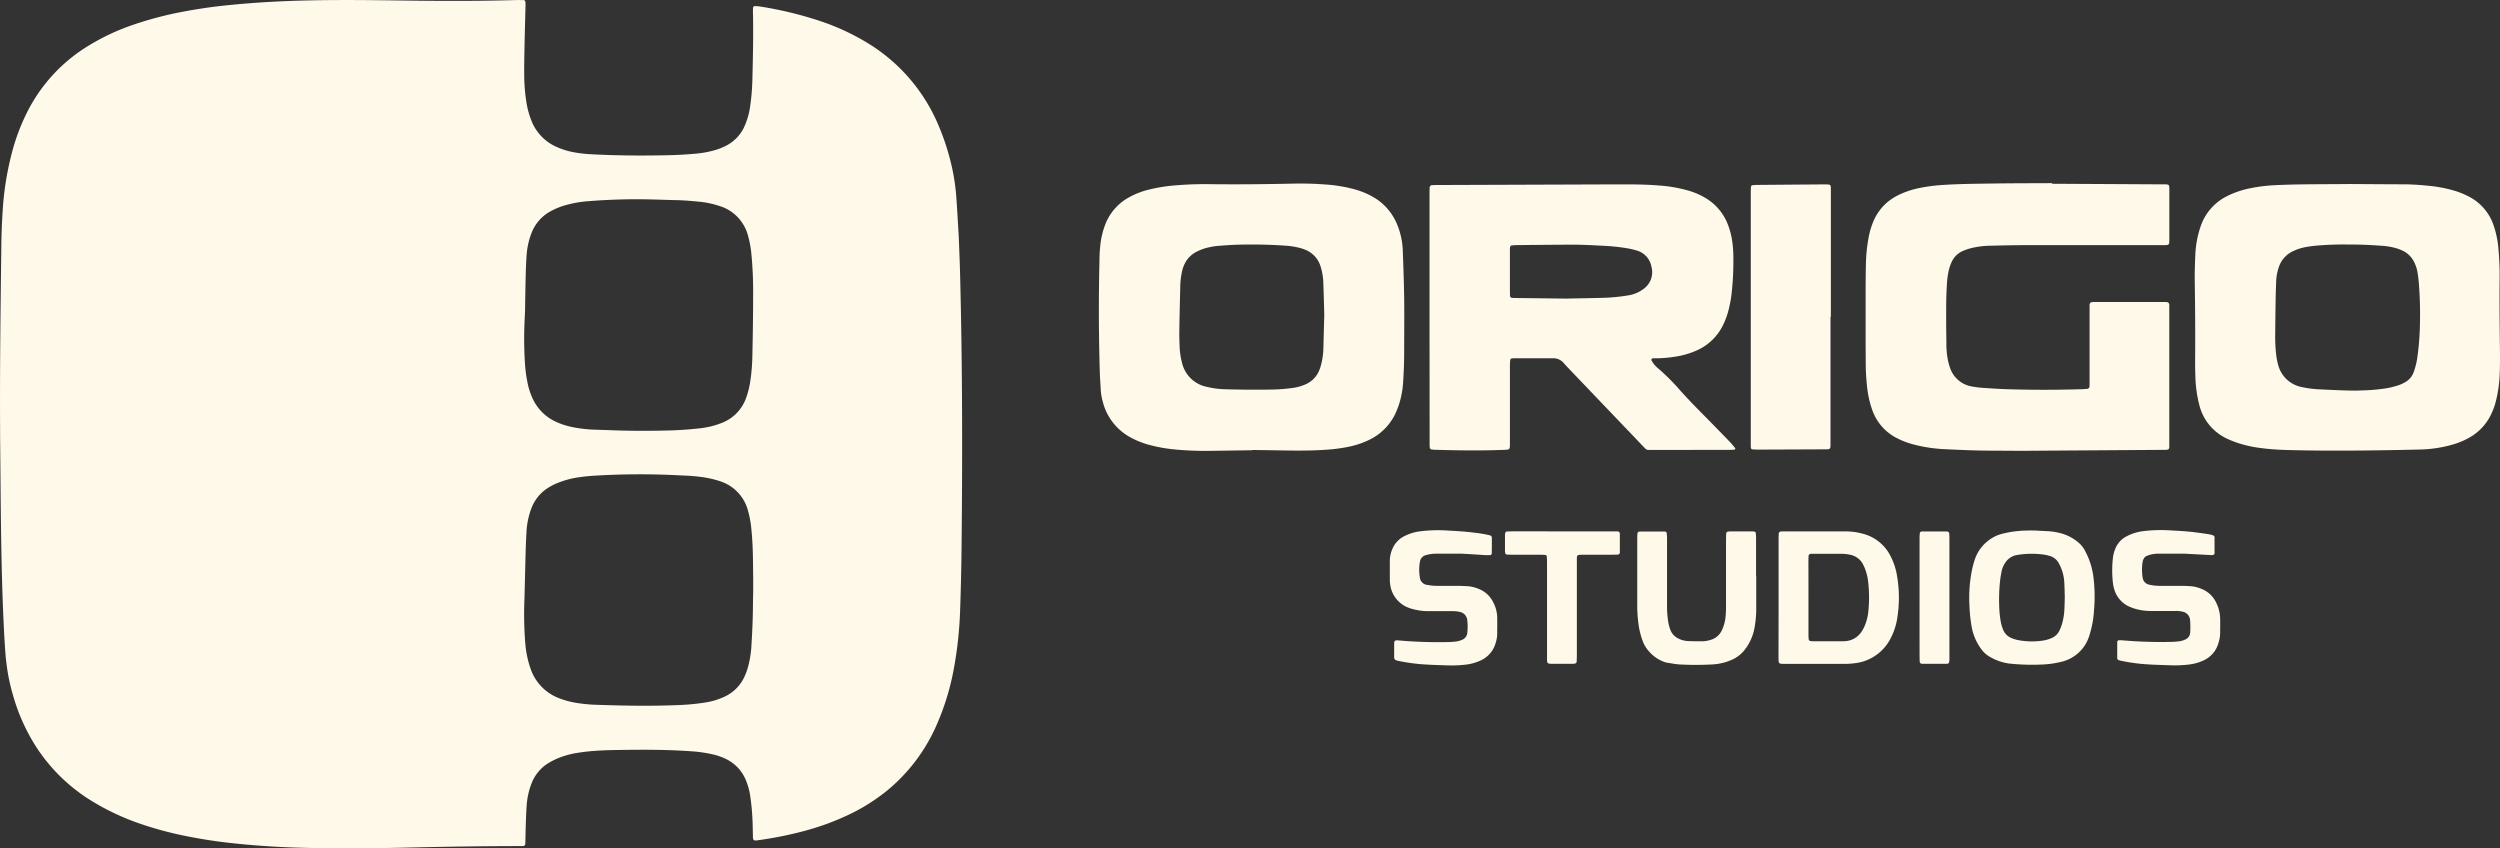 <svg xmlns="http://www.w3.org/2000/svg" width="172.974" height="58.688" viewBox="0 0 172.974 58.688"><rect x="0" y="0" width="172.974" height="58.688" fill="#333333" stroke="none"/><g transform="translate(4146.653 44.879)"><path d="M-4146.647-15.144c-.025-4.23.033-8.519.086-12.808q.015-1.163.091-2.325a20.7,20.7,0,0,1,.715-4.311,14.131,14.131,0,0,1,1.049-2.666,11.313,11.313,0,0,1,4.013-4.362,15.458,15.458,0,0,1,3.264-1.552,24.8,24.8,0,0,1,3.5-.914q1.066-.2,2.144-.337c.731-.09,1.468-.159,2.2-.219,2.933-.239,5.872-.258,8.811-.229,1.071.011,2.141.027,3.211.038,2.2.022,4.4.018,6.6-.046.181-.005.362,0,.541,0a.139.139,0,0,1,.119.119,2.2,2.2,0,0,1,.01.227c-.022.943-.05,1.885-.069,2.828-.013.7-.031,1.4-.02,2.1a12.32,12.32,0,0,0,.154,1.817,5.862,5.862,0,0,0,.35,1.272,3.277,3.277,0,0,0,1.717,1.791,5.218,5.218,0,0,0,1.25.384,8.84,8.84,0,0,0,1.123.129c1.837.1,3.676.107,5.515.065.572-.013,1.145-.051,1.714-.1a7.054,7.054,0,0,0,1.378-.25,4.357,4.357,0,0,0,.756-.3,2.775,2.775,0,0,0,1.249-1.275,5.034,5.034,0,0,0,.422-1.437,15.5,15.5,0,0,0,.16-2c.037-1.521.072-3.041.036-4.563,0-.091,0-.182.006-.273,0-.051.071-.121.117-.118.121.008.241.01.36.03a25.644,25.644,0,0,1,4.384,1.08,16.1,16.1,0,0,1,2.989,1.4,12.18,12.18,0,0,1,4.964,5.7,16.66,16.66,0,0,1,1.006,3.212,14.634,14.634,0,0,1,.261,2.034c.053.759.094,1.518.14,2.277,0,.061.008.121.011.182.035.958.08,1.915.1,2.873.157,6.266.161,12.533.094,18.8q-.023,2.053-.094,4.106a27.117,27.117,0,0,1-.425,4.08,17.455,17.455,0,0,1-1.275,4.125A12.165,12.165,0,0,1-4085.25,9.8a13.128,13.128,0,0,1-2.514,1.61,17.885,17.885,0,0,1-3.479,1.267,25.734,25.734,0,0,1-3.018.587.532.532,0,0,1-.177.007.153.153,0,0,1-.1-.084.59.59,0,0,1-.021-.18c-.008-.334-.012-.669-.025-1a15.957,15.957,0,0,0-.17-1.862,4.376,4.376,0,0,0-.28-1.008A2.794,2.794,0,0,0-4096.5,7.6a4.217,4.217,0,0,0-.856-.289,9.527,9.527,0,0,0-1.34-.2c-1.7-.127-3.4-.127-5.107-.1-.406.005-.814.012-1.22.034a14.883,14.883,0,0,0-1.709.17,5.957,5.957,0,0,0-1.3.362,5.268,5.268,0,0,0-.61.3,2.848,2.848,0,0,0-1.223,1.419,5.174,5.174,0,0,0-.352,1.6c-.033.455-.045.911-.061,1.367-.014.41-.018.821-.029,1.232a.164.164,0,0,1-.176.166c-.1,0-.21,0-.316,0q-3.572.008-7.143.093c-2.667.064-5.336.092-8,.019q-1.356-.037-2.709-.138c-.781-.059-1.562-.129-2.341-.221q-1.414-.167-2.812-.45a24.558,24.558,0,0,1-3.055-.817,16.852,16.852,0,0,1-3.4-1.577,12.1,12.1,0,0,1-3.909-3.8A13.261,13.261,0,0,1-4145.76,3.2a13.456,13.456,0,0,1-.4-1.824c-.052-.376-.1-.754-.125-1.133-.048-.652-.084-1.305-.115-1.959-.2-4.24-.2-8.485-.244-12.728C-4146.648-14.657-4146.647-14.87-4146.647-15.144Zm36.319-8.165h0q-.012.228-.021.456a26.567,26.567,0,0,0,.028,3.282,10.125,10.125,0,0,0,.194,1.306,4.784,4.784,0,0,0,.284.865,3.257,3.257,0,0,0,1.633,1.693,5.106,5.106,0,0,0,1.114.369,8.971,8.971,0,0,0,1.523.185c.362.015.724.022,1.084.036,1.25.052,2.5.057,3.751.03a24.948,24.948,0,0,0,2.526-.16,5.806,5.806,0,0,0,1.529-.383,2.879,2.879,0,0,0,1.666-1.758,6.072,6.072,0,0,0,.273-1.1,13.414,13.414,0,0,0,.147-1.817c.03-1.353.05-2.706.051-4.059a27.346,27.346,0,0,0-.113-2.87,7.128,7.128,0,0,0-.254-1.387,2.915,2.915,0,0,0-1.941-2c-.042-.015-.086-.027-.129-.04a6.275,6.275,0,0,0-1.282-.261c-.539-.054-1.079-.1-1.622-.111-.482-.006-.965-.03-1.447-.04a41.77,41.77,0,0,0-4.787.128,7.73,7.73,0,0,0-1.244.219,4.862,4.862,0,0,0-1.256.5,2.865,2.865,0,0,0-1.25,1.452,4.542,4.542,0,0,0-.161.474,5.394,5.394,0,0,0-.19,1.122c-.026.425-.048.85-.057,1.275C-4110.3-25.041-4110.313-24.175-4110.328-23.308ZM-4094.546-3.8h.005c0-.35,0-.7,0-1.049-.014-1.125-.007-2.25-.121-3.372a7.123,7.123,0,0,0-.243-1.343,2.914,2.914,0,0,0-1.925-2.018,6.918,6.918,0,0,0-1.23-.286,14.22,14.22,0,0,0-1.487-.117,51.918,51.918,0,0,0-6.053.023c-.36.025-.721.062-1.078.117a6.284,6.284,0,0,0-1.265.332,4.151,4.151,0,0,0-.81.4,2.849,2.849,0,0,0-1.092,1.3,4.18,4.18,0,0,0-.179.516,5.429,5.429,0,0,0-.2,1.166c-.024.44-.044.881-.058,1.321-.03,1.094-.053,2.189-.083,3.283a25.694,25.694,0,0,0,.054,3.145,7.018,7.018,0,0,0,.386,1.822,3.32,3.32,0,0,0,1.98,2,5.9,5.9,0,0,0,1.086.3,10.951,10.951,0,0,0,1.619.15c1.807.062,3.615.092,5.423.019a15.745,15.745,0,0,0,1.934-.178,4.912,4.912,0,0,0,1.42-.436,2.794,2.794,0,0,0,1.308-1.336,4.286,4.286,0,0,0,.3-.86,7.2,7.2,0,0,0,.187-1.215c.037-.607.069-1.214.09-1.822C-4094.56-2.549-4094.557-3.172-4094.546-3.8Z" transform="translate(0.001 0)" fill="#fff9ea"/><path d="M-2047.442,231.476q0-4.273,0-8.546,0-.226.008-.452a.168.168,0,0,1,.175-.166c.121-.006.241-.008.361-.009l12.526-.045c.935,0,1.869,0,2.8.078a9.8,9.8,0,0,1,2.088.367,5.069,5.069,0,0,1,1.077.462,3.652,3.652,0,0,1,1.579,1.8,5.118,5.118,0,0,1,.34,1.308,7.13,7.13,0,0,1,.063.721,20.3,20.3,0,0,1-.1,2.664,8.491,8.491,0,0,1-.226,1.29,5.31,5.31,0,0,1-.369,1.018,3.674,3.674,0,0,1-1.843,1.787,5.782,5.782,0,0,1-1.516.433,8.7,8.7,0,0,1-1.35.106c-.06,0-.12,0-.181.008a.1.1,0,0,0-.076.131,1.824,1.824,0,0,0,.422.525,14.458,14.458,0,0,1,1.537,1.529c.473.528.963,1.039,1.462,1.542q1.017,1.029,2.022,2.07c.125.129.235.273.35.412.025.029-.009.1-.048.1-.075.006-.149.017-.224.017l-5.517.009c-.075,0-.151,0-.226-.005a.3.3,0,0,1-.2-.088c-.063-.064-.127-.128-.19-.194l-5.123-5.361c-.115-.12-.228-.241-.336-.367a.93.93,0,0,0-.716-.329l-.135,0h-2.533a1.061,1.061,0,0,0-.224.018.107.107,0,0,0-.09.091c-.01.1-.023.209-.024.313,0,.558,0,1.115,0,1.673q0,1.9,0,3.8c0,.438-.012.426-.42.442-1.6.061-3.195.042-4.792-.007-.075,0-.149-.014-.223-.023a.152.152,0,0,1-.11-.127c0-.045-.01-.09-.011-.135,0-.136,0-.271,0-.407Zm9.442-1.314c.621-.013,1.57-.027,2.518-.053a12.434,12.434,0,0,0,1.8-.172,2.318,2.318,0,0,0,1.031-.433,1.42,1.42,0,0,0,.561-1.558,1.418,1.418,0,0,0-1.015-1.11,5.153,5.153,0,0,0-.57-.14,13.443,13.443,0,0,0-1.57-.179c-.827-.044-1.655-.092-2.484-.087q-1.875.011-3.75.032a2.279,2.279,0,0,0-.313.03.1.1,0,0,0-.06.06.685.685,0,0,0-.028.176c0,.286,0,.572,0,.859q0,.994,0,1.988c0,.12,0,.241.006.361a.16.16,0,0,0,.161.177c.06,0,.12.006.18.007Z" transform="translate(-2000.303 -254.381)" fill="#fff9ea"/><path d="M-2522.275,239.538c-.964.014-1.929.03-2.893.042a22.289,22.289,0,0,1-2.393-.087,10.555,10.555,0,0,1-2-.362,5.775,5.775,0,0,1-1.127-.462,3.888,3.888,0,0,1-1.963-2.531,3.7,3.7,0,0,1-.128-.756c-.019-.406-.054-.812-.066-1.218q-.118-3.887-.024-7.774a9.342,9.342,0,0,1,.1-1.351,5.759,5.759,0,0,1,.273-1.047,3.624,3.624,0,0,1,1.667-1.949,5.493,5.493,0,0,1,1.342-.528,11.564,11.564,0,0,1,1.826-.3,25.222,25.222,0,0,1,2.574-.083c1.868.02,3.737,0,5.605-.04.723-.016,1.446,0,2.169.055a10.217,10.217,0,0,1,2.136.35,5.515,5.515,0,0,1,1.208.5,3.869,3.869,0,0,1,1.682,1.888,5.21,5.21,0,0,1,.406,1.889c.039,1.084.079,2.168.094,3.253.016,1.205,0,2.411,0,3.616q0,1.108-.074,2.213a6.346,6.346,0,0,1-.282,1.506c-.044.143-.1.285-.156.424a3.839,3.839,0,0,1-1.9,2.031,5.918,5.918,0,0,1-1.409.477,11.259,11.259,0,0,1-1.567.209c-.963.067-1.927.067-2.891.051-.739-.013-1.477-.022-2.215-.033Zm4.958-9.26h0c0-.075,0-.151,0-.226-.02-.708-.037-1.416-.065-2.123a4.183,4.183,0,0,0-.177-1.067,1.806,1.806,0,0,0-1.123-1.215c-.084-.032-.17-.062-.256-.087a5.154,5.154,0,0,0-1.069-.176c-1.083-.076-2.167-.095-3.252-.068-.467.012-.933.048-1.4.083a4.228,4.228,0,0,0-.581.089,3.437,3.437,0,0,0-.973.35,1.812,1.812,0,0,0-.7.687,2.356,2.356,0,0,0-.232.586,5.386,5.386,0,0,0-.136,1.21c-.025.979-.048,1.958-.063,2.937-.006.391.008.783.023,1.175a4.869,4.869,0,0,0,.157,1.025,2.2,2.2,0,0,0,1.7,1.69c.029.008.06.011.089.019a5.752,5.752,0,0,0,1.208.152c1.13.032,2.26.043,3.389.017a11.39,11.39,0,0,0,1.216-.1,3.3,3.3,0,0,0,1-.279,1.763,1.763,0,0,0,.888-.924,2.729,2.729,0,0,0,.131-.384,4.98,4.98,0,0,0,.165-1.115C-2517.358,231.784-2517.339,231.031-2517.317,230.278Z" transform="translate(-1537.712 -253.266)" fill="#fff9ea"/><path d="M-913.01,221.77c1.122.007,2.388.017,3.654.021.589,0,1.176.038,1.76.1a9.207,9.207,0,0,1,1.861.357,5.534,5.534,0,0,1,1,.418,3.473,3.473,0,0,1,1.642,1.91,6.58,6.58,0,0,1,.357,1.721c.053.616.087,1.233.08,1.851-.018,1.763,0,3.527.024,5.29.005.467,0,.935-.017,1.4a9.144,9.144,0,0,1-.269,1.967,4.71,4.71,0,0,1-.384,1.012,3.627,3.627,0,0,1-1.342,1.435,5.155,5.155,0,0,1-1.24.539,8.922,8.922,0,0,1-2.318.35q-2.011.049-4.024.069c-1.718.015-3.436.011-5.154-.037-.573-.016-1.144-.052-1.713-.124a8.545,8.545,0,0,1-1.676-.361,6.866,6.866,0,0,1-.713-.283,3.486,3.486,0,0,1-1.955-2.353,8.635,8.635,0,0,1-.269-1.921c-.018-.437-.021-.874-.018-1.311.013-1.764,0-3.527-.027-5.29-.01-.617.013-1.236.038-1.853a7.1,7.1,0,0,1,.265-1.648q.043-.152.095-.3A3.63,3.63,0,0,1-921.5,222.6a6.229,6.229,0,0,1,1.579-.534,11.037,11.037,0,0,1,1.657-.212C-916.56,221.768-914.857,221.791-913.01,221.77Zm.008,4.189a22.035,22.035,0,0,0-2.369.077c-.24.024-.48.053-.716.1a3.434,3.434,0,0,0-.9.3,1.836,1.836,0,0,0-.952,1.1,3.33,3.33,0,0,0-.176.929c-.017.422-.032.843-.039,1.265q-.021,1.266-.031,2.532a10.537,10.537,0,0,0,.073,1.354,4.242,4.242,0,0,0,.119.62,2.1,2.1,0,0,0,1.675,1.589,6.978,6.978,0,0,0,1.164.15q.948.05,1.9.08c.316.011.633.016.949,0a13.4,13.4,0,0,0,1.8-.149,5.935,5.935,0,0,0,.789-.192,2.6,2.6,0,0,0,.535-.239,1.3,1.3,0,0,0,.574-.675,5.221,5.221,0,0,0,.271-1.14,19.138,19.138,0,0,0,.169-2.434,26.634,26.634,0,0,0-.085-2.665c-.022-.24-.051-.48-.094-.717a2.475,2.475,0,0,0-.231-.683,1.668,1.668,0,0,0-.75-.758,3.009,3.009,0,0,0-.461-.183,4.47,4.47,0,0,0-1.022-.176C-911.56,225.989-912.312,225.952-913,225.959Z" transform="translate(-3071.048 -253.917)" fill="#fff9ea"/><path d="M-1394.162,220.841l7.64.041c.491,0,.476-.024.475.46q0,1.65,0,3.3c0,.105-.006.21-.012.315a.15.15,0,0,1-.121.116c-.045.005-.09.012-.135.013-.106,0-.211,0-.317,0q-4.52,0-9.041,0c-.919,0-1.838.021-2.757.042a5.885,5.885,0,0,0-1.342.171,3.638,3.638,0,0,0-.554.189,1.513,1.513,0,0,0-.806.817,3.173,3.173,0,0,0-.192.6,5.685,5.685,0,0,0-.109.805c-.03.511-.052,1.024-.054,1.536-.005.859,0,1.718.014,2.577a5.756,5.756,0,0,0,.122,1.3,3.96,3.96,0,0,0,.138.476,1.928,1.928,0,0,0,1.565,1.278,6.319,6.319,0,0,0,.673.084c.616.041,1.233.085,1.85.1q2.418.07,4.837,0c.18,0,.361-.014.541-.027a.172.172,0,0,0,.174-.17c.005-.135.007-.271.007-.407q0-2.4,0-4.792c0-.136,0-.271,0-.407a.307.307,0,0,1,.022-.132.169.169,0,0,1,.093-.084.953.953,0,0,1,.223-.02h4.837a.994.994,0,0,1,.224.018.168.168,0,0,1,.092.085.313.313,0,0,1,.024.131c0,.12,0,.241,0,.362q0,4.521,0,9.041c0,.121,0,.241,0,.362,0,.207-.073.223-.249.231-.045,0-.091,0-.136,0q-4.859.034-9.719.066c-.708,0-1.417-.009-2.125-.01-1.085,0-2.17-.048-3.253-.1a10.334,10.334,0,0,1-2.274-.345,5.66,5.66,0,0,1-1.093-.424,3.453,3.453,0,0,1-1.693-1.92,6.931,6.931,0,0,1-.371-1.672,15.59,15.59,0,0,1-.09-1.624c0-.452-.006-.9-.007-1.356q0-1.808,0-3.616c0-.618.008-1.236.019-1.853a11.369,11.369,0,0,1,.18-1.8,5.457,5.457,0,0,1,.292-1.043,3.523,3.523,0,0,1,1.716-1.9,5.855,5.855,0,0,1,1.49-.513,11.252,11.252,0,0,1,1.521-.209c1.2-.085,2.409-.091,3.614-.109,1.356-.02,2.712-.018,4.068-.025Z" transform="translate(-2610.51 -253.006)" fill="#fff9ea"/><path d="M-1570.2,231.534q0,4.3,0,8.592c0,.613.059.567-.551.57q-2.239.01-4.477.018c-.135,0-.27-.01-.405-.022-.023,0-.052-.036-.062-.061a.43.43,0,0,1-.021-.133c0-.136,0-.271,0-.407q0-8.524,0-17.048c0-.166.005-.331.01-.5a.134.134,0,0,1,.11-.123c.09-.008.18-.018.269-.019q2.4-.021,4.794-.038a1.685,1.685,0,0,1,.268.023.1.1,0,0,1,.062.06.376.376,0,0,1,.028.131c0,.151,0,.3,0,.452q0,4.251,0,8.5Z" transform="translate(-2449.802 -254.485)" fill="#fff9ea"/><path d="M-1534.829,731.652q0-2.011,0-4.022c0-.135.005-.271.011-.406a.156.156,0,0,1,.15-.139c.075,0,.151-.006.226-.006h4.248a4.54,4.54,0,0,1,1.2.163,2.961,2.961,0,0,1,1.909,1.543,4.462,4.462,0,0,1,.442,1.324,8.8,8.8,0,0,1,.009,3.057,4.409,4.409,0,0,1-.427,1.281,3.176,3.176,0,0,1-2.525,1.756,5.478,5.478,0,0,1-.721.043c-1.371,0-2.742,0-4.113,0-.09,0-.18-.005-.271-.012a.165.165,0,0,1-.136-.156c-.005-.135-.009-.271-.009-.406Q-1534.829,733.663-1534.829,731.652Zm2.067-.011q0,1.287,0,2.575a2.6,2.6,0,0,0,.021.359.139.139,0,0,0,.091.084.934.934,0,0,0,.223.022q.994,0,1.988,0c.075,0,.151,0,.226-.008a1.45,1.45,0,0,0,1.1-.62,2.528,2.528,0,0,0,.238-.433,3.4,3.4,0,0,0,.255-1,9.489,9.489,0,0,0-.009-2.029,3.669,3.669,0,0,0-.172-.793,2.992,2.992,0,0,0-.175-.415,1.26,1.26,0,0,0-.9-.687,2.539,2.539,0,0,0-.537-.065q-1.039,0-2.078,0c-.03,0-.06,0-.09,0a.17.17,0,0,0-.178.163c0,.135-.006.271-.006.406Q-1532.762,730.421-1532.762,731.641Z" transform="translate(-2488.764 -735.191)" fill="#fff9ea"/><path d="M-1250.255,725.746c.249.013.6.032.941.047a4.7,4.7,0,0,1,.8.125,3.121,3.121,0,0,1,1.278.648,1.9,1.9,0,0,1,.477.6,5.19,5.19,0,0,1,.554,1.664,10.811,10.811,0,0,1,.055,2.48,6.689,6.689,0,0,1-.213,1.337c-.041.145-.076.292-.128.433a2.637,2.637,0,0,1-1.962,1.76,6.36,6.36,0,0,1-1.206.174,14.788,14.788,0,0,1-2.347-.063,3.591,3.591,0,0,1-1.433-.517,1.84,1.84,0,0,1-.52-.5,3.647,3.647,0,0,1-.652-1.523,10.713,10.713,0,0,1-.152-1.437,9.8,9.8,0,0,1,.151-2.385,7.21,7.21,0,0,1,.2-.787,2.761,2.761,0,0,1,.872-1.294,2.646,2.646,0,0,1,1.034-.535,7.319,7.319,0,0,1,1.743-.224C-1250.624,725.742-1250.488,725.746-1250.255,725.746Zm2.087,4.577c-.011-.316-.015-.648-.035-.978a3.008,3.008,0,0,0-.379-1.334,1.02,1.02,0,0,0-.611-.5,2.989,2.989,0,0,0-.35-.087,6.123,6.123,0,0,0-1.888.009,1.2,1.2,0,0,0-.875.574,1.524,1.524,0,0,0-.217.493c-.04.176-.069.354-.1.533a12.037,12.037,0,0,0-.081,1.983,6.942,6.942,0,0,0,.09.943,2.673,2.673,0,0,0,.181.651,1.03,1.03,0,0,0,.553.568,2.563,2.563,0,0,0,.428.139,4.958,4.958,0,0,0,1.617.064,2.41,2.41,0,0,0,.742-.187,1.055,1.055,0,0,0,.549-.513,3.056,3.056,0,0,0,.181-.461,4.344,4.344,0,0,0,.168-1.022C-1248.18,730.91-1248.176,730.624-1248.169,730.323Z" transform="translate(-2755.623 -733.919)" fill="#fff9ea"/><path d="M-1734.1,730.174c0,.723,0,1.446,0,2.169a7.327,7.327,0,0,1-.109,1.349,3.46,3.46,0,0,1-.729,1.63,2.3,2.3,0,0,1-.816.626,3.806,3.806,0,0,1-1.4.336,20.542,20.542,0,0,1-2.258,0c-.284-.017-.566-.077-.849-.119a1.341,1.341,0,0,1-.175-.044,2.594,2.594,0,0,1-1.449-1.281,5.32,5.32,0,0,1-.372-1.438,9.554,9.554,0,0,1-.076-1.217q0-2.3,0-4.608c0-.12.008-.24.014-.36a.147.147,0,0,1,.116-.12.4.4,0,0,1,.043-.008h1.717a.189.189,0,0,1,.087.02c.025.014.057.04.06.063.013.134.025.269.025.4q0,2.259,0,4.518a7.261,7.261,0,0,0,.083,1.26,2.917,2.917,0,0,0,.14.522,1.091,1.091,0,0,0,.6.638,1.662,1.662,0,0,0,.608.157c.346.013.692.015,1.039.015a1.982,1.982,0,0,0,.532-.094,1.2,1.2,0,0,0,.777-.641,2.772,2.772,0,0,0,.277-1.041c.02-.24.025-.481.025-.722q0-2.259,0-4.518c0-.15.007-.3.013-.451a.141.141,0,0,1,.114-.121c.06-.006.119-.014.179-.014q.746,0,1.491,0a.653.653,0,0,1,.179.019.109.109,0,0,1,.084.094c.007.12.018.24.018.359q0,1.31,0,2.62Z" transform="translate(-2291.04 -735.191)" fill="#fff9ea"/><path d="M-1040.1,726.891h-1.708a2.482,2.482,0,0,0-.671.075,1.772,1.772,0,0,0-.253.094.409.409,0,0,0-.186.191.794.794,0,0,0-.064.168,3.486,3.486,0,0,0,0,1.166.569.569,0,0,0,.453.452,3.253,3.253,0,0,0,.762.08q.723,0,1.446,0c.211,0,.421.012.632.023a2.367,2.367,0,0,1,.786.193,1.878,1.878,0,0,1,1,.937,2.6,2.6,0,0,1,.278,1.086c.008.346,0,.693,0,1.039a2.443,2.443,0,0,1-.127.709,1.861,1.861,0,0,1-1,1.163,3.29,3.29,0,0,1-1.082.3,8.267,8.267,0,0,1-1.218.048c-.512-.02-1.024-.029-1.535-.062a12.393,12.393,0,0,1-1.924-.258.982.982,0,0,1-.13-.037.146.146,0,0,1-.105-.133c0-.376,0-.752,0-1.128a.132.132,0,0,1,.119-.115c.06,0,.12,0,.18,0a31.456,31.456,0,0,0,3.431.113,4.606,4.606,0,0,0,.585-.045,1.477,1.477,0,0,0,.387-.117.551.551,0,0,0,.348-.49,6.267,6.267,0,0,0-.009-.857.636.636,0,0,0-.5-.576,1.737,1.737,0,0,0-.492-.054c-.558,0-1.115,0-1.672,0a3.906,3.906,0,0,1-.941-.1,3.517,3.517,0,0,1-.515-.165,1.88,1.88,0,0,1-1.146-1.308,1.992,1.992,0,0,1-.06-.264,7.572,7.572,0,0,1,0-1.937,2.322,2.322,0,0,1,.147-.519,1.635,1.635,0,0,1,.764-.86,3.309,3.309,0,0,1,1.155-.368,10.136,10.136,0,0,1,1.984-.049c.586.033,1.173.064,1.756.144.268.037.537.072.8.114a2.333,2.333,0,0,1,.306.078.138.138,0,0,1,.106.131c0,.376,0,.752,0,1.128,0,.04-.086.108-.131.107-.105,0-.211,0-.316-.01Z" transform="translate(-2955.417 -733.462)" fill="#fff9ea"/><path d="M-2100.727,726.885c-.6,0-1.169,0-1.742,0a2.692,2.692,0,0,0-.715.092.559.559,0,0,0-.438.465,3.151,3.151,0,0,0-.006,1.079.577.577,0,0,0,.536.527,3.555,3.555,0,0,0,.673.064c.482,0,.964,0,1.445,0,.211,0,.422.012.633.022a2.409,2.409,0,0,1,.787.188,1.869,1.869,0,0,1,.985.89,2.363,2.363,0,0,1,.293,1.035c.011.406,0,.813,0,1.219a2.138,2.138,0,0,1-.114.62,1.871,1.871,0,0,1-1.036,1.189,3.313,3.313,0,0,1-1.041.289,8.865,8.865,0,0,1-1.308.048c-.482-.019-.965-.028-1.445-.06a12.373,12.373,0,0,1-1.924-.257.6.6,0,0,1-.17-.056.251.251,0,0,1-.077-.1.208.208,0,0,1-.013-.088c0-.331,0-.663,0-.994,0-.125.074-.184.207-.177l.09.006a31.283,31.283,0,0,0,3.386.115,5.549,5.549,0,0,0,.63-.044,1.52,1.52,0,0,0,.388-.114.567.567,0,0,0,.359-.483,3.764,3.764,0,0,0,0-.857.646.646,0,0,0-.536-.594,2.168,2.168,0,0,0-.447-.047c-.557-.006-1.114,0-1.672,0a4.119,4.119,0,0,1-.942-.1,3.221,3.221,0,0,1-.391-.11,1.981,1.981,0,0,1-1.35-1.662,1.393,1.393,0,0,1-.021-.225c0-.482-.006-.964,0-1.445a2.018,2.018,0,0,1,.169-.745,1.7,1.7,0,0,1,.762-.864,3.267,3.267,0,0,1,1.154-.372,10.024,10.024,0,0,1,1.984-.051c.6.034,1.2.066,1.8.148a8.4,8.4,0,0,1,1.023.172c.116.031.165.078.166.181,0,.361,0,.722-.006,1.084a.128.128,0,0,1-.119.114c-.1,0-.21,0-.315,0C-2099.638,726.946-2100.195,726.915-2100.727,726.885Z" transform="translate(-1944.787 -733.455)" fill="#fff9ea"/><path d="M-1932.87,727.07h3.39c.136,0,.271,0,.407,0,.109,0,.179.063.179.16q0,.655,0,1.31a.153.153,0,0,1-.151.138c-.121,0-.241.006-.362.006-.663,0-1.326,0-1.988,0a3.032,3.032,0,0,0-.36.018.157.157,0,0,0-.092.083.329.329,0,0,0-.021.132c0,.135,0,.271,0,.407q0,3.164,0,6.328c0,.15-.008.3-.014.451a.179.179,0,0,1-.123.117,1.787,1.787,0,0,1-.18.014q-.723,0-1.446,0a1.467,1.467,0,0,1-.179-.019.149.149,0,0,1-.112-.124c0-.045-.01-.09-.01-.135,0-.135,0-.271,0-.407q0-3.141,0-6.282c0-.15-.007-.3-.013-.451a.137.137,0,0,0-.115-.118c-.12-.006-.24-.014-.36-.014h-1.9c-.121,0-.241,0-.361-.007a.148.148,0,0,1-.151-.136c0-.045-.009-.09-.009-.135q0-.542,0-1.085a1.14,1.14,0,0,1,.015-.134.143.143,0,0,1,.124-.109c.135,0,.271-.011.406-.011Z" transform="translate(-2105.683 -735.183)" fill="#fff9ea"/><path d="M-1327.83,731.728q0-2.057,0-4.114a3.308,3.308,0,0,1,.024-.359c0-.023.036-.049.061-.062a.189.189,0,0,1,.087-.02h1.718a.4.4,0,0,1,.045.008.143.143,0,0,1,.118.116c.006.135.014.271.014.406q0,3.413,0,6.826c0,.5,0,.995,0,1.492a1.1,1.1,0,0,1-.027.221c-.005.024-.036.047-.06.062a.18.18,0,0,1-.085.025q-.859,0-1.718,0a.3.3,0,0,1-.044-.008.156.156,0,0,1-.12-.118c-.006-.135-.012-.271-.012-.406Q-1327.831,733.763-1327.83,731.728Z" transform="translate(-2686.01 -735.279)" fill="#fff9ea"/></g></svg>